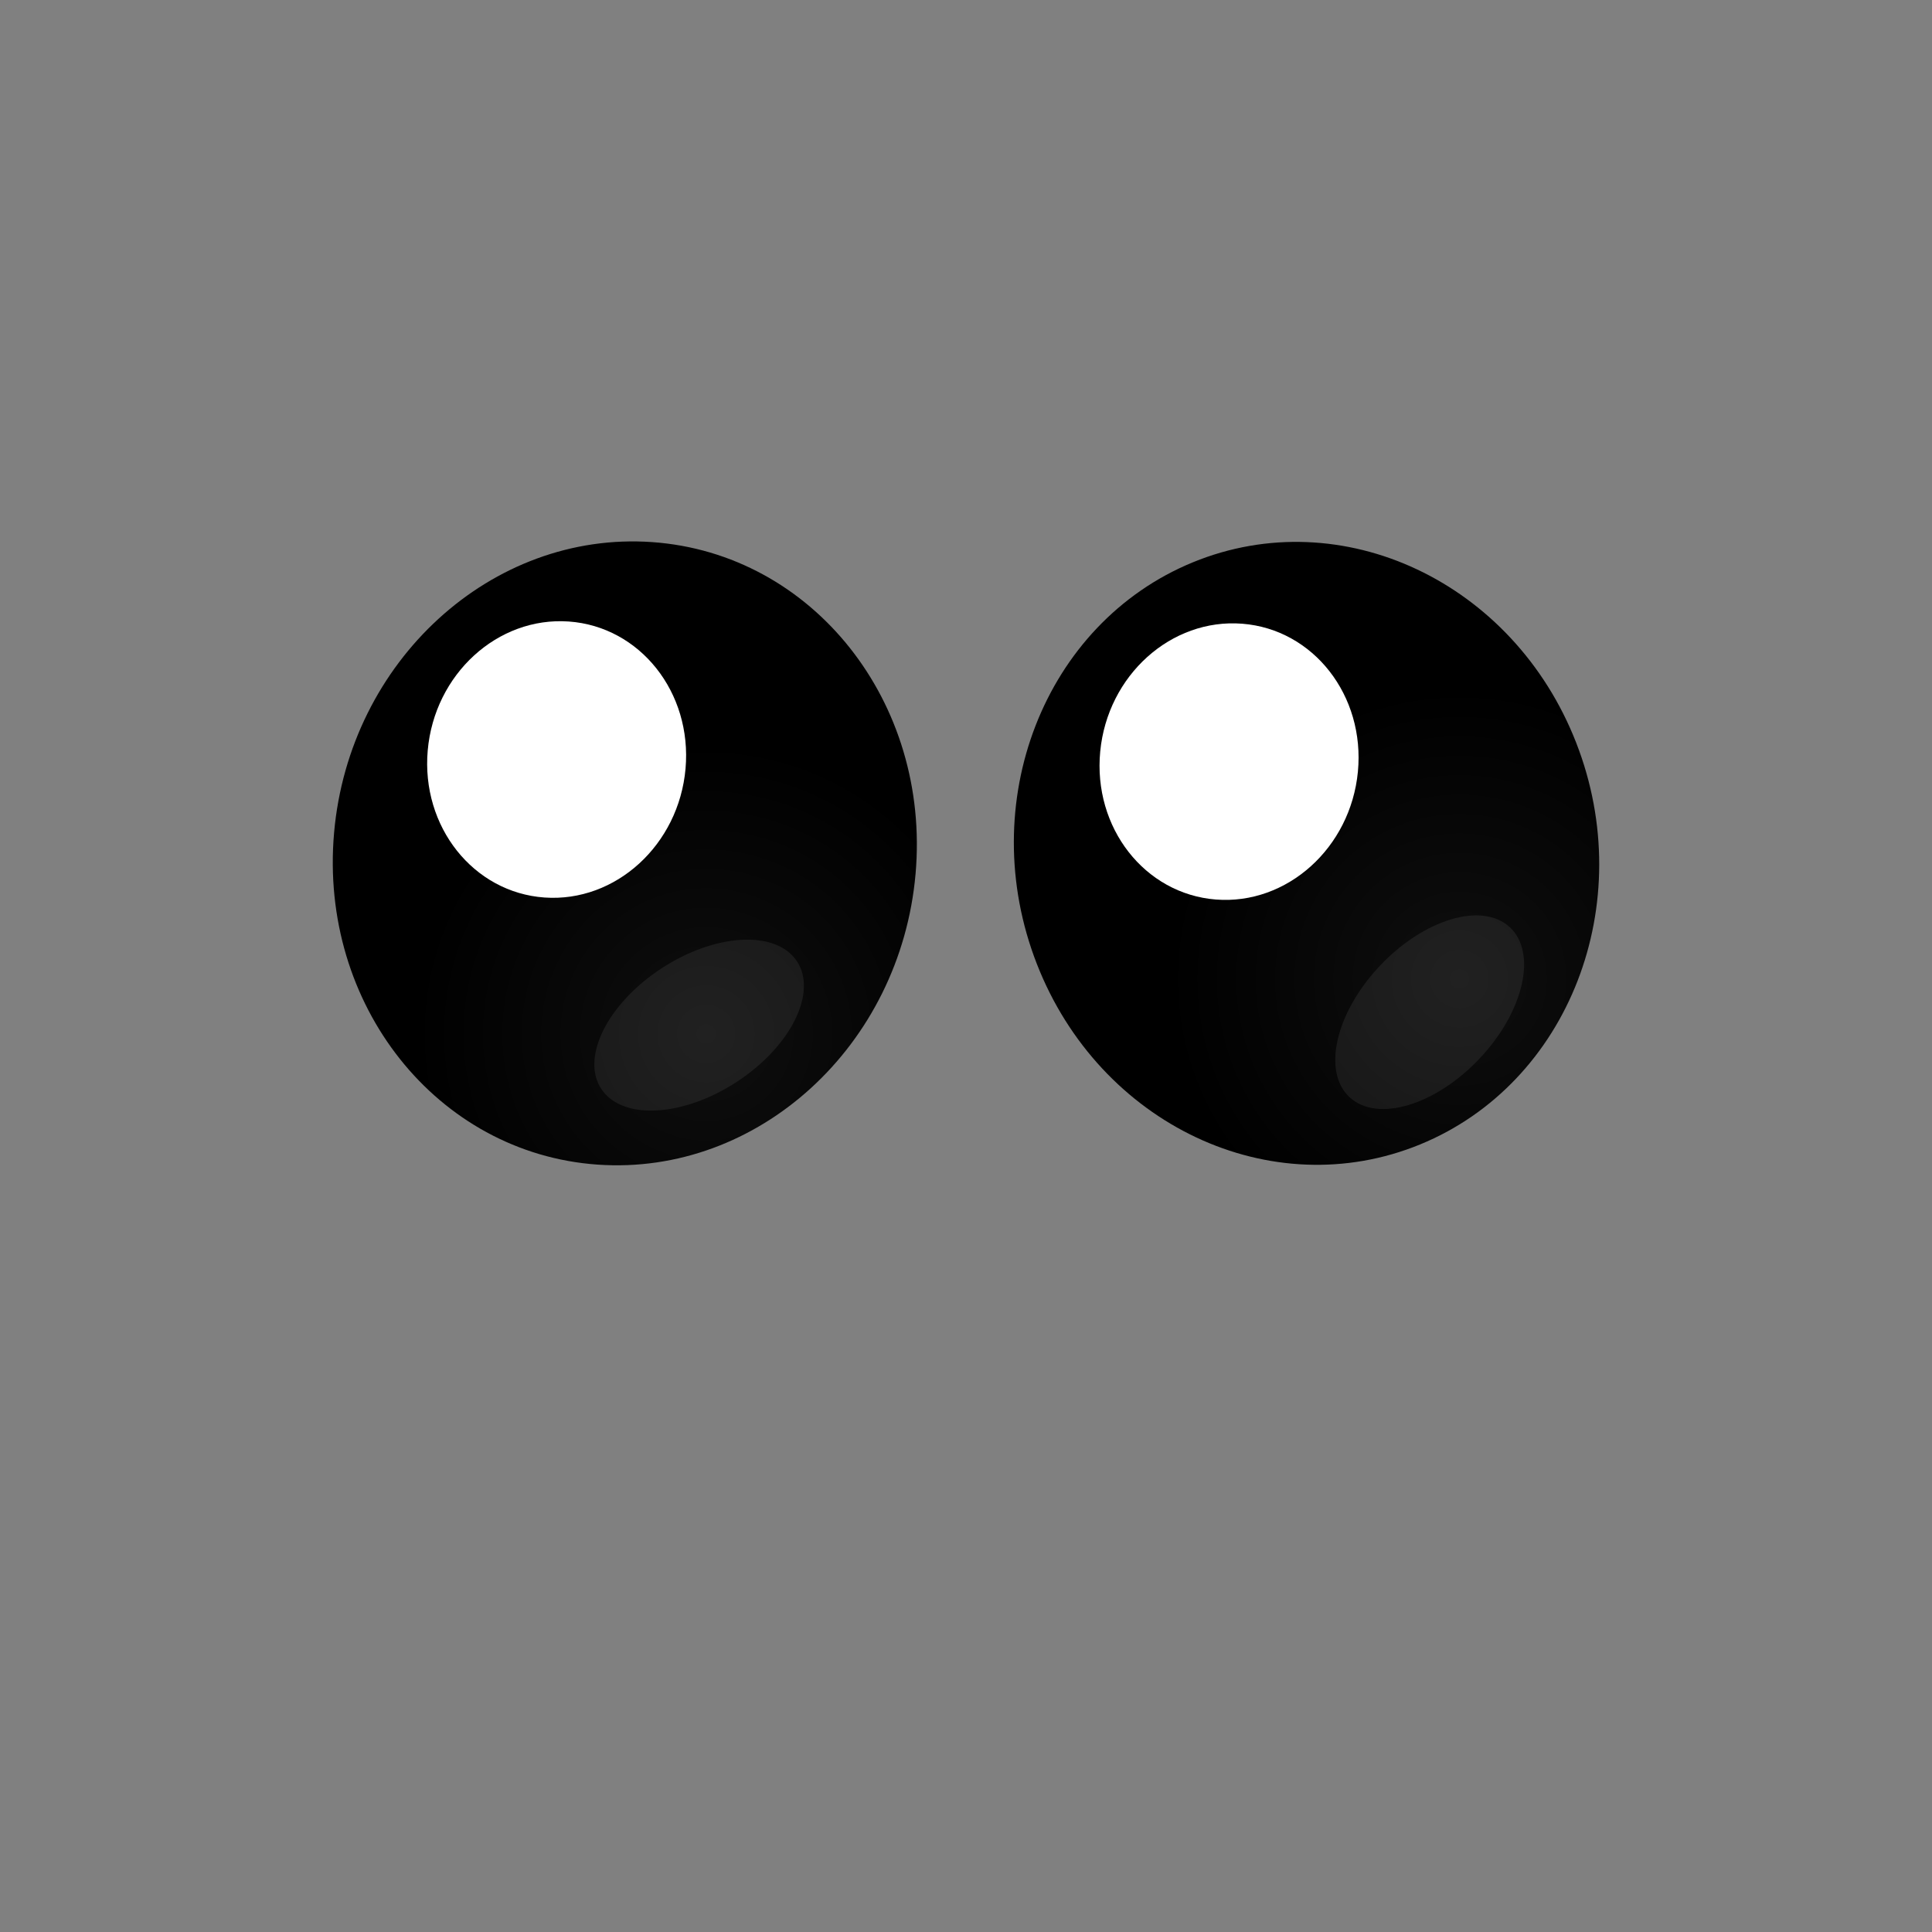 <svg version="1.1" xmlns="http://www.w3.org/2000/svg" xmlns:xlink="http://www.w3.org/1999/xlink" width="254.371" height="254.371" viewBox="0,0,254.371,254.371"><rect x="0" y="0" width="254.371" height="254.371" fill="#808080" stroke="none"/><defs><radialGradient cx="364.974" cy="181.713" r="38.336" gradientUnits="userSpaceOnUse" id="color-1"><stop offset="0" stop-color="#0f0f0f"/><stop offset="1" stop-color="#000000"/></radialGradient><radialGradient cx="265.787" cy="188.931" r="38.336" gradientUnits="userSpaceOnUse" id="color-2"><stop offset="0" stop-color="#0f0f0f"/><stop offset="1" stop-color="#000000"/></radialGradient><radialGradient cx="300" cy="180" r="127.185" gradientUnits="userSpaceOnUse" id="color-3"><stop offset="0" stop-color="#000000" stop-opacity="0"/><stop offset="1" stop-color="#000000" stop-opacity="0"/></radialGradient></defs><g transform="translate(-172.815,-52.815)"><g data-paper-data="{&quot;isPaintingLayer&quot;:true}" fill-rule="nonzero" stroke="#000000" stroke-width="0" stroke-linecap="butt" stroke-linejoin="miter" stroke-miterlimit="10" stroke-dasharray="" stroke-dashoffset="0" style="mix-blend-mode: normal"><path d="M309.332,179.733c-8.261,-21.165 0.938,-44.844 20.547,-52.887c19.608,-8.043 42.201,2.595 50.461,23.76c8.261,21.165 -0.938,44.844 -20.547,52.887c-19.608,8.043 -42.201,-2.595 -50.461,-23.76z" fill="url(#color-1)"/><path d="M317.672,151.755c0.963,-10.028 9.339,-17.558 18.707,-16.82c9.368,0.738 16.181,9.466 15.218,19.493c-0.963,10.028 -9.339,17.558 -18.707,16.82c-9.368,-0.738 -16.181,-9.466 -15.218,-19.493z" fill="#ffffff"/><path d="M350.853,197.571c-3.922,-3.047 -2.536,-10.66 3.097,-17.004c5.633,-6.344 13.379,-9.016 17.301,-5.969c3.922,3.047 2.536,10.66 -3.097,17.004c-5.633,6.344 -13.379,9.016 -17.301,5.969z" fill-opacity="0.078" fill="#ffffff"/><g><path d="M216.8,162.468c1.988,-22.633 20.738,-39.771 41.88,-38.279c21.141,1.492 36.668,21.05 34.68,43.683c-1.988,22.633 -20.738,39.771 -41.88,38.279c-21.141,-1.492 -36.668,-21.05 -34.68,-43.683z" fill="url(#color-2)"/><path d="M229.13,151.616c0.882,-10.035 9.195,-17.634 18.569,-16.972c9.374,0.662 16.258,9.333 15.376,19.368c-0.882,10.035 -9.195,17.634 -18.569,16.972c-9.374,-0.662 -16.258,-9.333 -15.376,-19.368z" fill="#ffffff"/><path d="M252.268,196.578c-3.104,-3.878 0.018,-10.958 6.974,-15.814c6.956,-4.856 15.112,-5.65 18.216,-1.772c3.104,3.878 -0.018,10.958 -6.974,15.814c-6.956,4.856 -15.112,5.65 -18.216,1.772z" fill-opacity="0.078" fill="#ffffff"/></g><path d="M172.815,180c0,-70.243 56.943,-127.185 127.185,-127.185c70.243,0 127.185,56.943 127.185,127.185c0,70.243 -56.943,127.185 -127.185,127.185c-70.243,0 -127.185,-56.943 -127.185,-127.185z" fill="url(#color-3)"/></g></g></svg>
